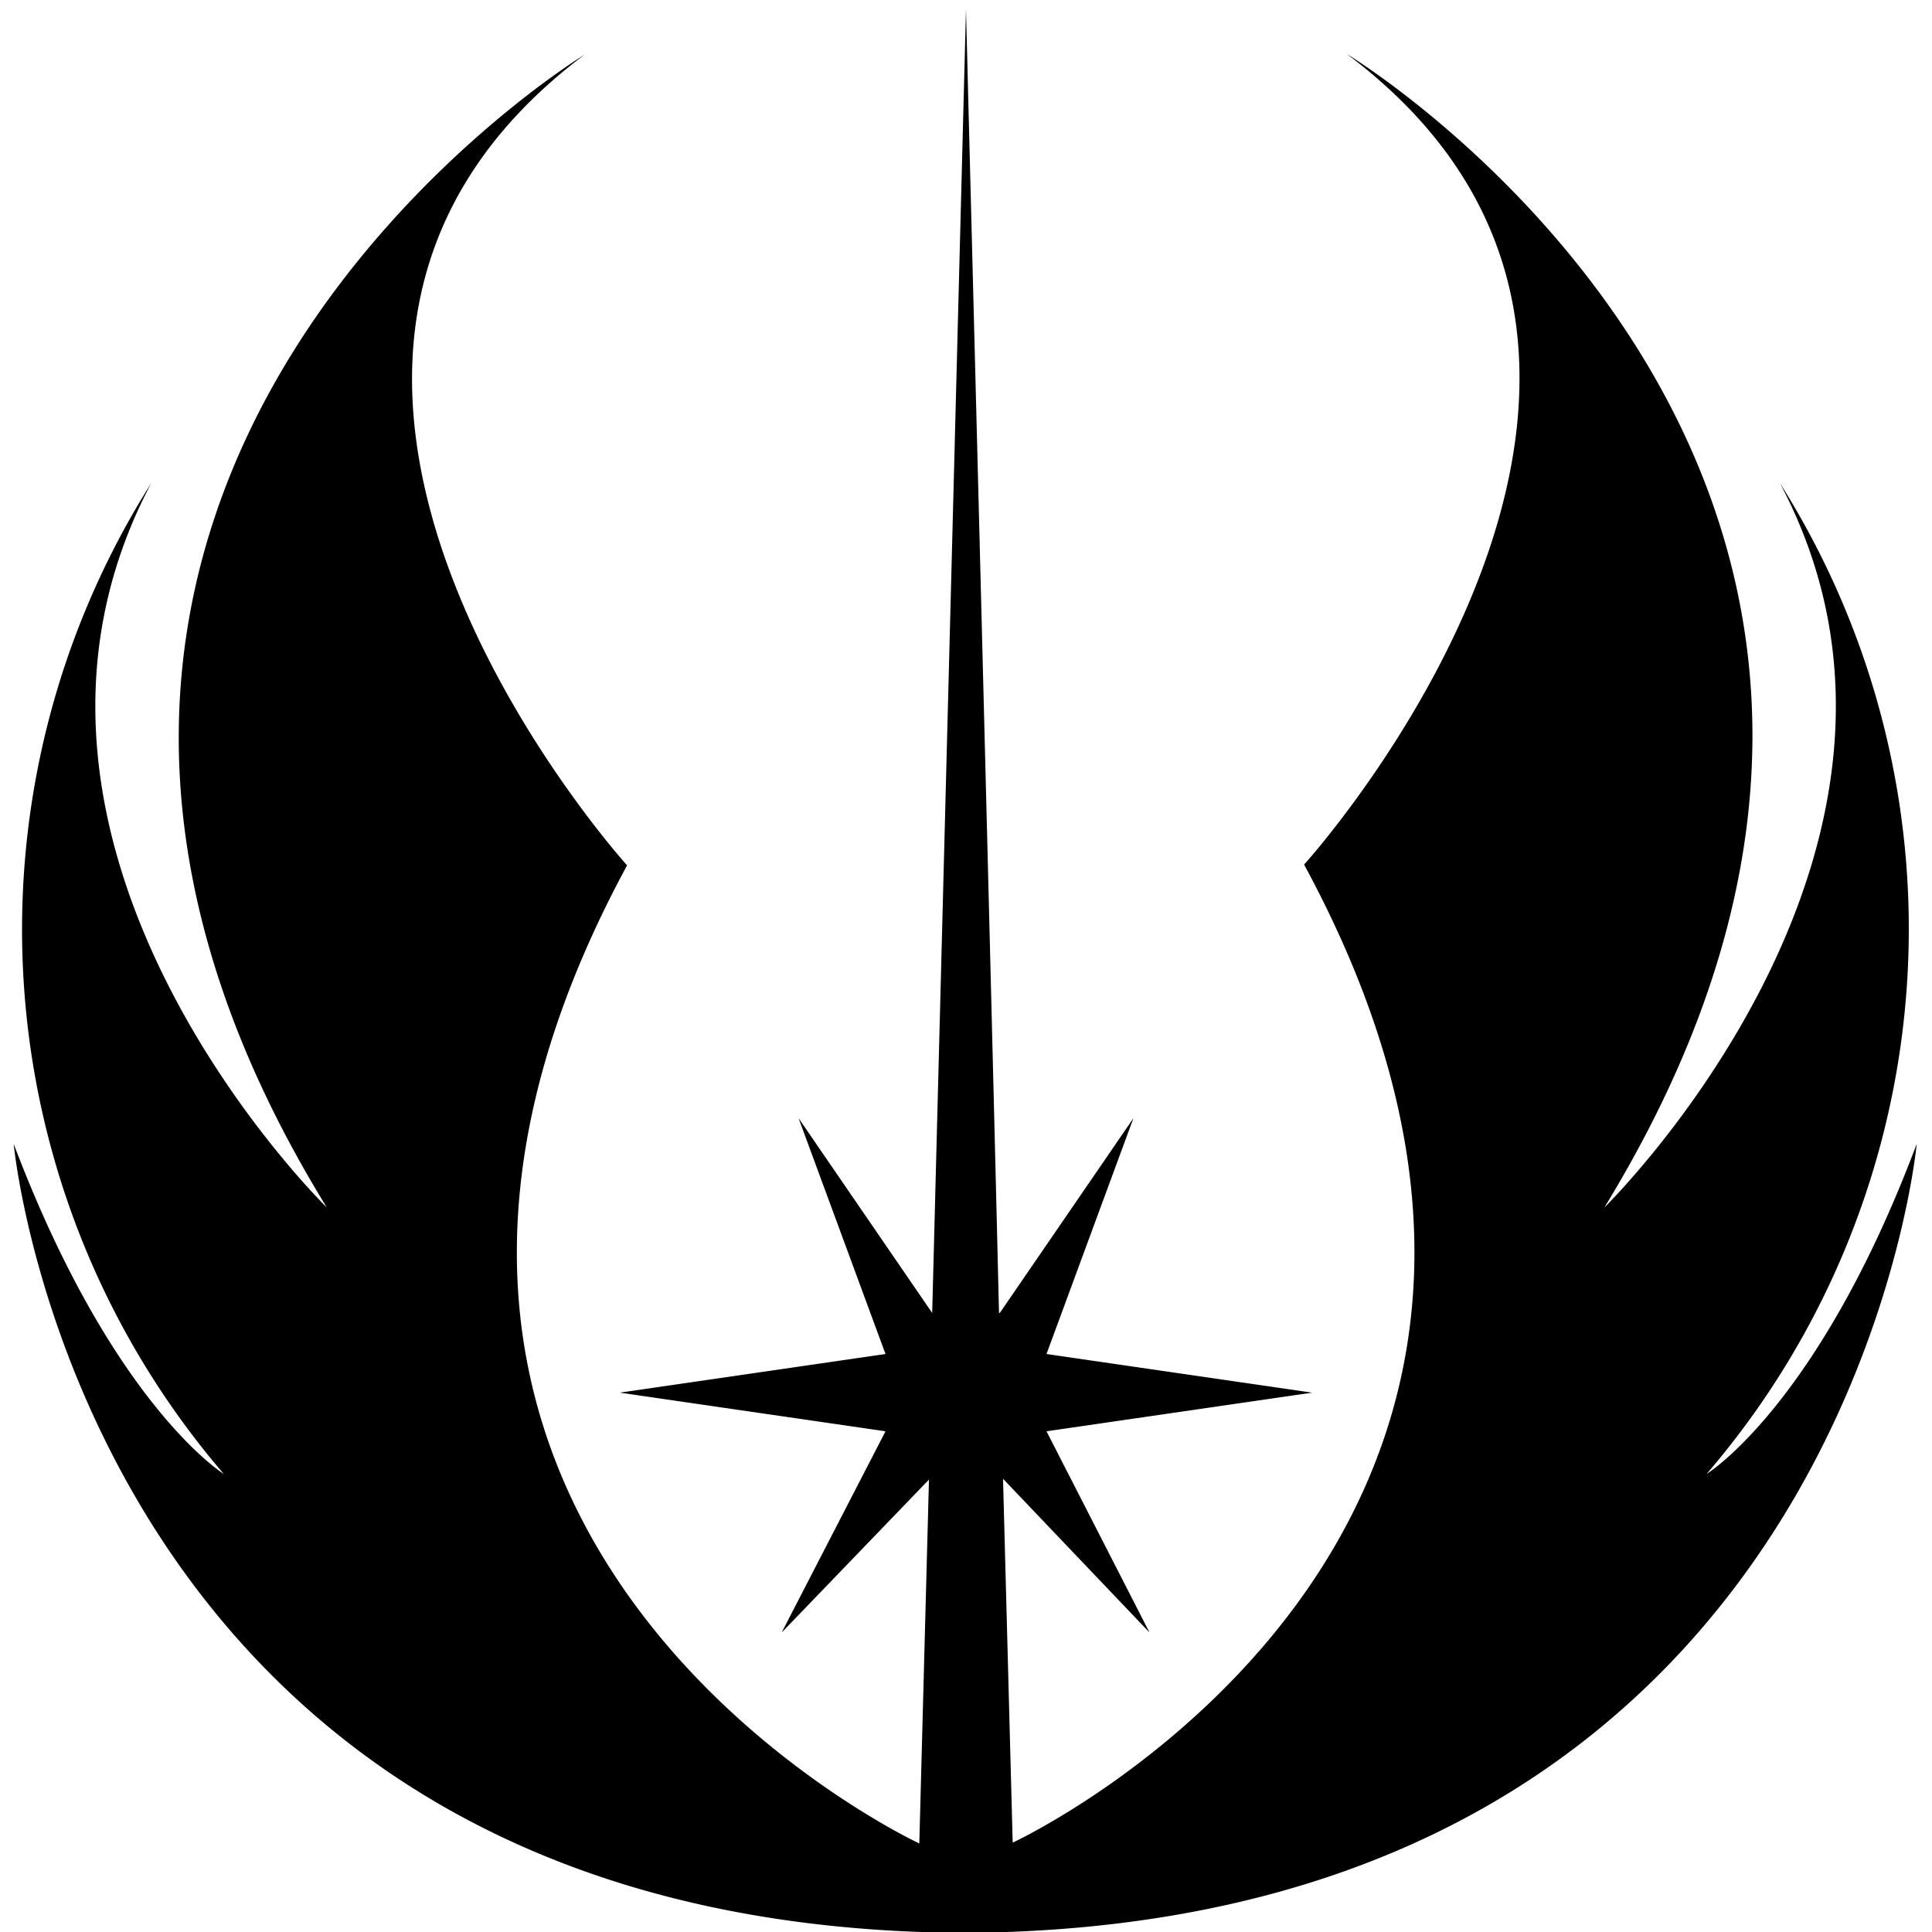 <svg id="jedi-order" data-name="jedi-order" xmlns="http://www.w3.org/2000/svg" viewBox="0 0 24 24"><title>Prancheta 1</title><path d="M12.42,16.31l1.66-2.42L13,16.82l3.3.48-3.3.48,1.28,2.5-1.82-1.91.12,4.52s8.15-3.78,3.62-12.15c0,0,5.65-6.23.53-10.07,0,0,8.74,5.27,3.2,14.33,0,0,4.58-4.48,2.18-9a10.38,10.38,0,0,1-.91,12.31s1.39-.85,2.61-4.1c0,0-.89,9.67-11.72,9.8h-.22C1.07,23.89.17,14.21.17,14.21c1.23,3.25,2.61,4.1,2.61,4.1A10.38,10.38,0,0,1,1.88,6c-2.4,4.53,2.18,9,2.18,9C-1.48,6,7.26.68,7.26.68c-5.11,3.84.53,10.07.53,10.07C3.26,19.11,11.42,22.9,11.42,22.9l.12-4.52L9.71,20.28,11,17.78l-3.3-.48,3.3-.48L9.92,13.89l1.66,2.42L12,.11v0c0,.09.3,11.57.41,16.2Z"/></svg>